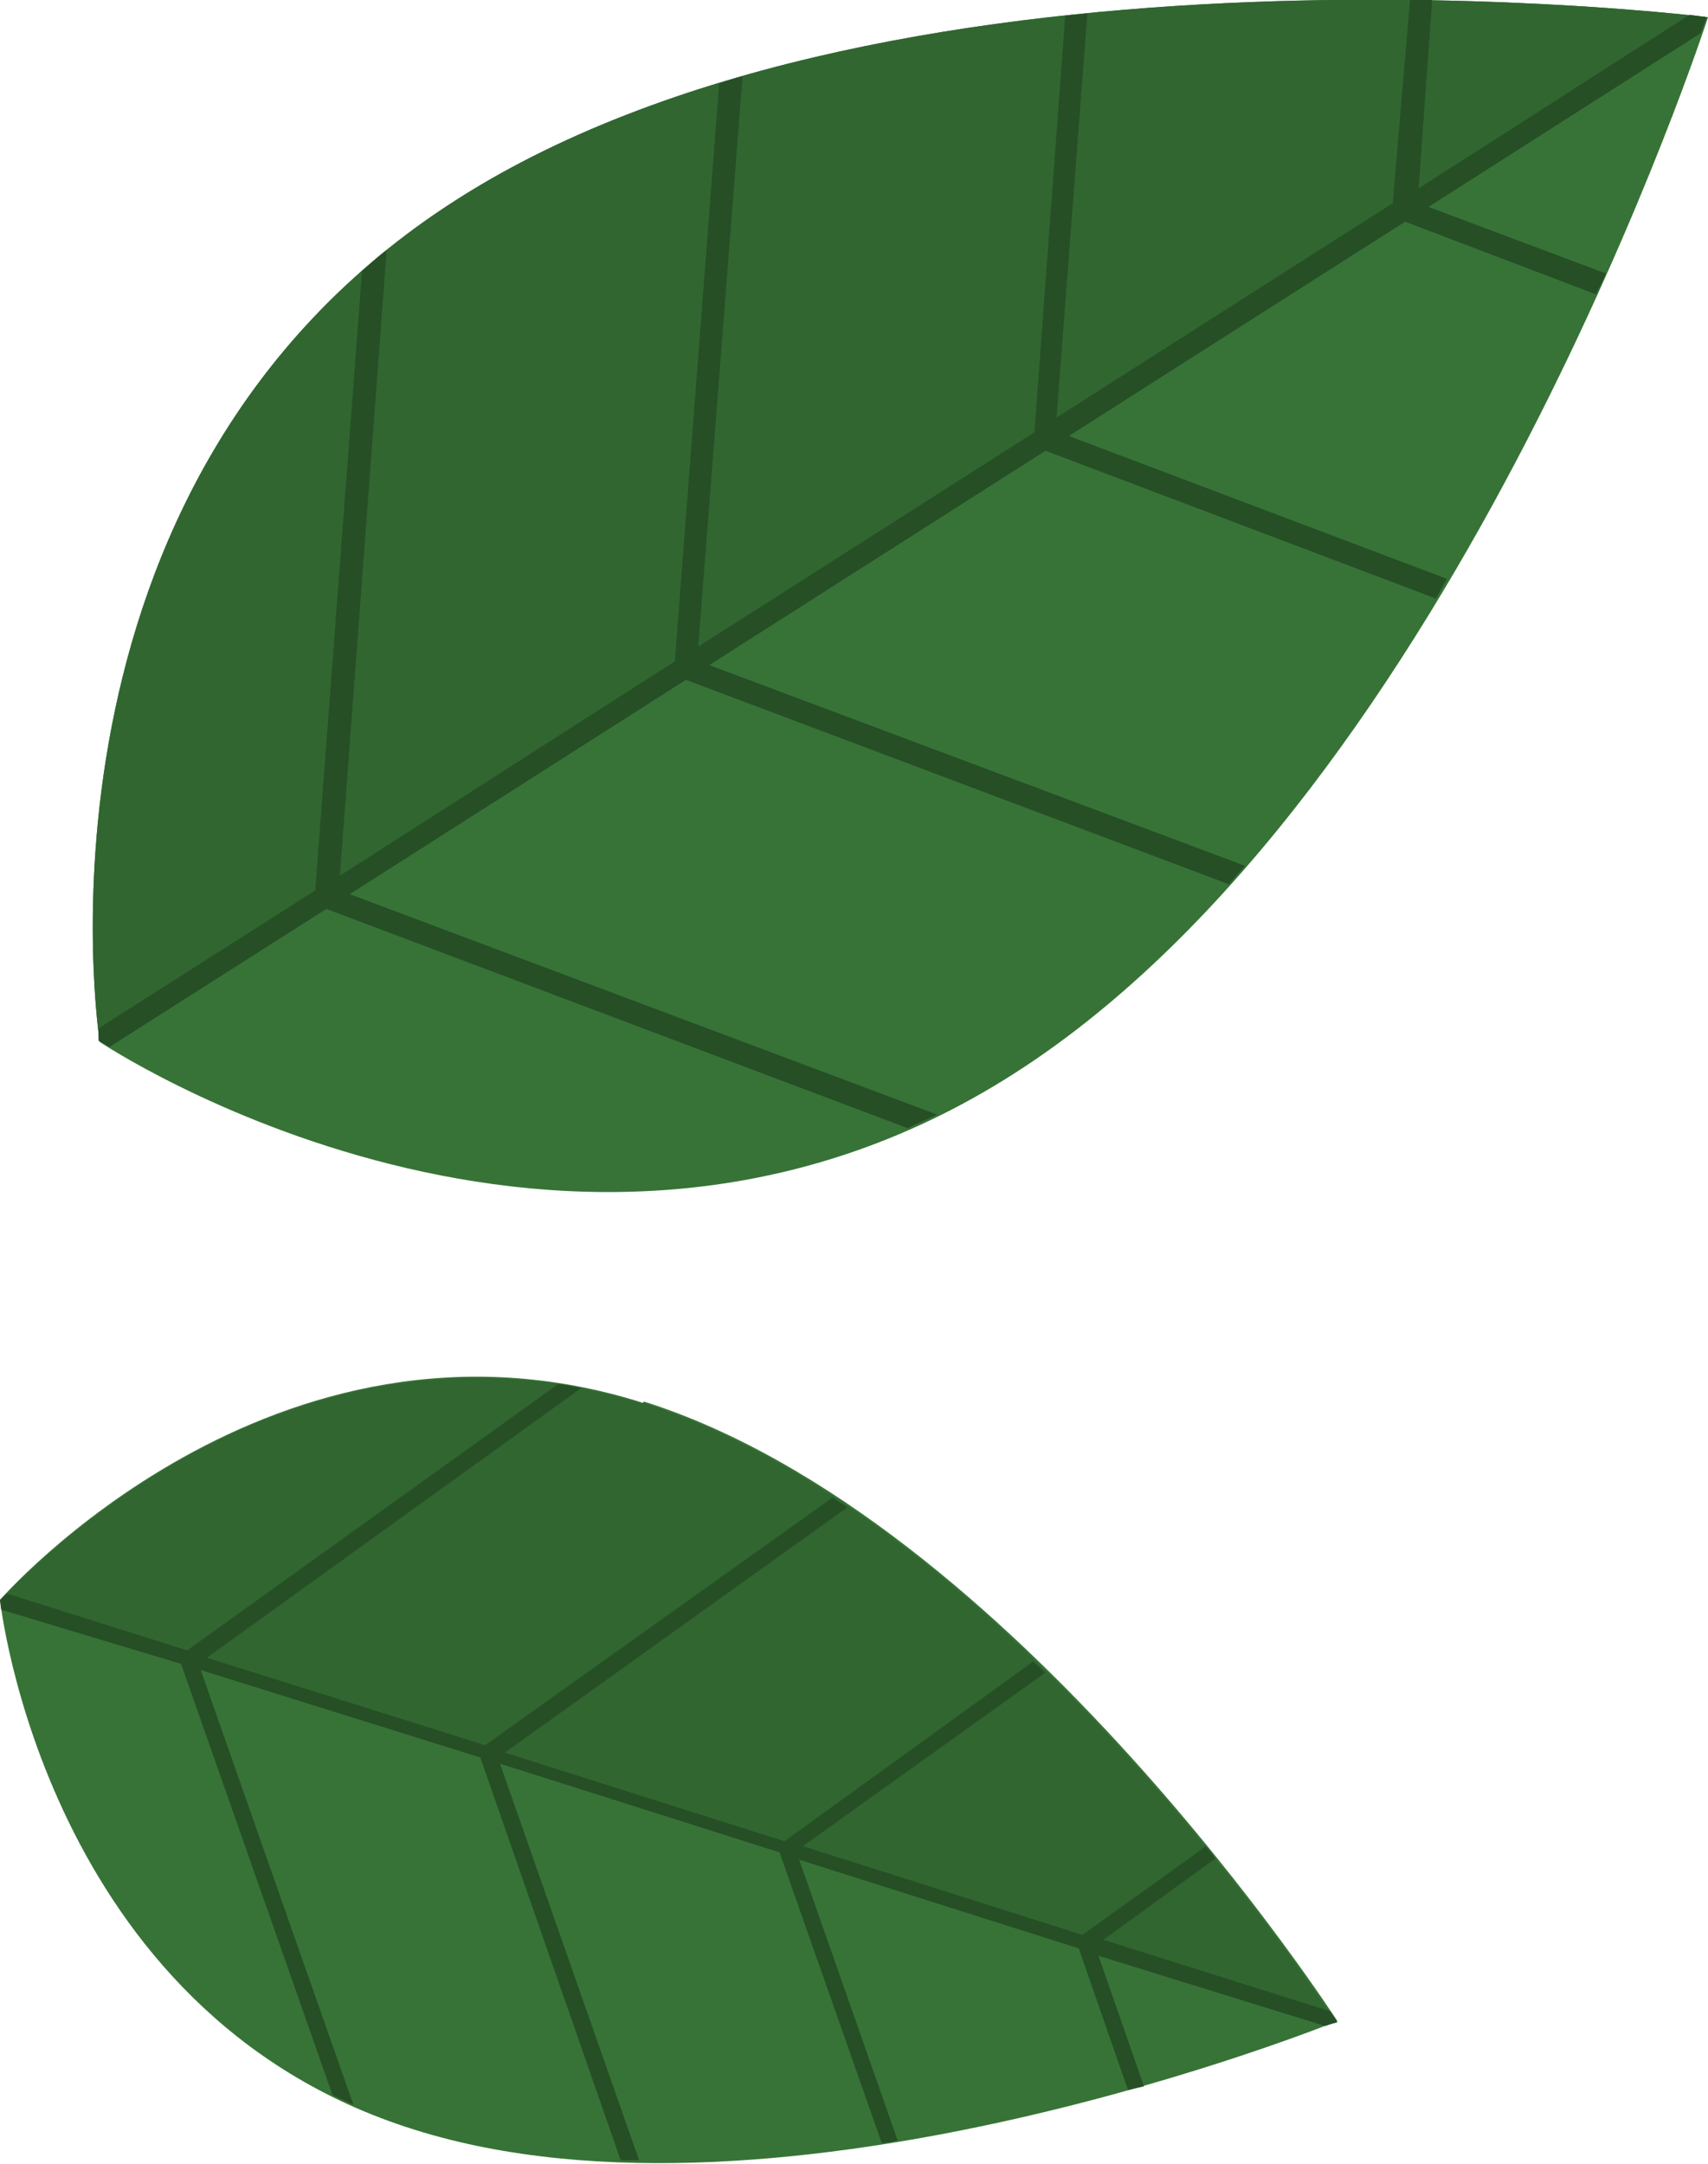 <?xml version="1.0" encoding="UTF-8"?><svg xmlns="http://www.w3.org/2000/svg" viewBox="0 0 13.87 17.57"><defs><style>.d{fill:#316631;}.e{fill:#377337;}.f{fill:#264f26;}</style></defs><g id="a"/><g id="b"><g id="c"><g><g><path class="e" d="M3.71,1.62C.1,3.92,.81,8.46,.81,8.46c0,0,3.82,2.56,7.42,.26C11.84,6.42,13.87,.14,13.87,.14,13.87,.14,7.31-.68,3.71,1.62Z"/><path class="d" d="M3.71,1.62C7.31-.68,13.87,.14,13.87,.14L.81,8.46S.1,3.92,3.71,1.62Z"/><path class="f" d="M11.45,0c.06,0,.12,0,.18,0l-.11,1.53L13.72,.12l.14,.02s-.02,.05-.05,.13l-2.21,1.41,1.44,.54c-.02,.05-.05,.11-.08,.17l-1.55-.59-2.73,1.74,3.07,1.16c-.03,.05-.06,.11-.09,.16l-3.17-1.2-2.73,1.74,4.35,1.63s-.09,.1-.13,.15l-4.41-1.66-2.73,1.74,4.77,1.79c-.08,.04-.16,.07-.24,.11l-4.72-1.78-1.76,1.12c-.05-.03-.09-.05-.09-.05,0,0,0-.04,0-.1l1.76-1.12,.38-5.03c.07-.06,.12-.11,.2-.17l-.38,5.08,2.72-1.74,.36-4.69c.06-.02,.12-.04,.19-.06l-.36,4.63,2.73-1.74,.25-3.38c.07-.01,.12-.01,.18-.02l-.25,3.28,2.73-1.74L11.45,0Z"/></g><g><path class="e" d="M5.22,11.39c-3-.95-5.22,1.6-5.22,1.6,0,0,.36,3.36,3.36,4.3,3,.95,7.5-.88,7.5-.88,0,0-2.63-4.08-5.63-5.03Z"/><path class="d" d="M5.22,11.39c3,.95,5.63,5.03,5.63,5.03L0,13s2.22-2.55,5.22-1.6Z"/><path class="f" d="M9.79,14.99s.06,.07,.08,.1l-.91,.66,1.84,.58c.04,.05,.06,.09,.06,.09,0,0-.04,.01-.1,.03l-1.84-.57,.37,1.06s-.09,.02-.13,.03l-.4-1.15-2.27-.72,.8,2.28s-.09,.02-.13,.02l-.83-2.36-2.27-.72,1.13,3.22s-.1,0-.15,0l-1.14-3.27-2.27-.71,1.24,3.53c-.06-.03-.11-.05-.17-.08l-1.23-3.5L.01,13.07s-.01-.08-.01-.08c0,0,.02-.02,.06-.05l1.46,.46,3.01-2.16c.06,0,.12,.02,.19,.03l-3.04,2.19,2.26,.71,2.82-2.01s.08,.05,.12,.08l-2.78,1.99,2.27,.72,2.02-1.46s.07,.07,.1,.09l-1.97,1.41,2.27,.72,.99-.71Z"/></g></g></g></g></svg>